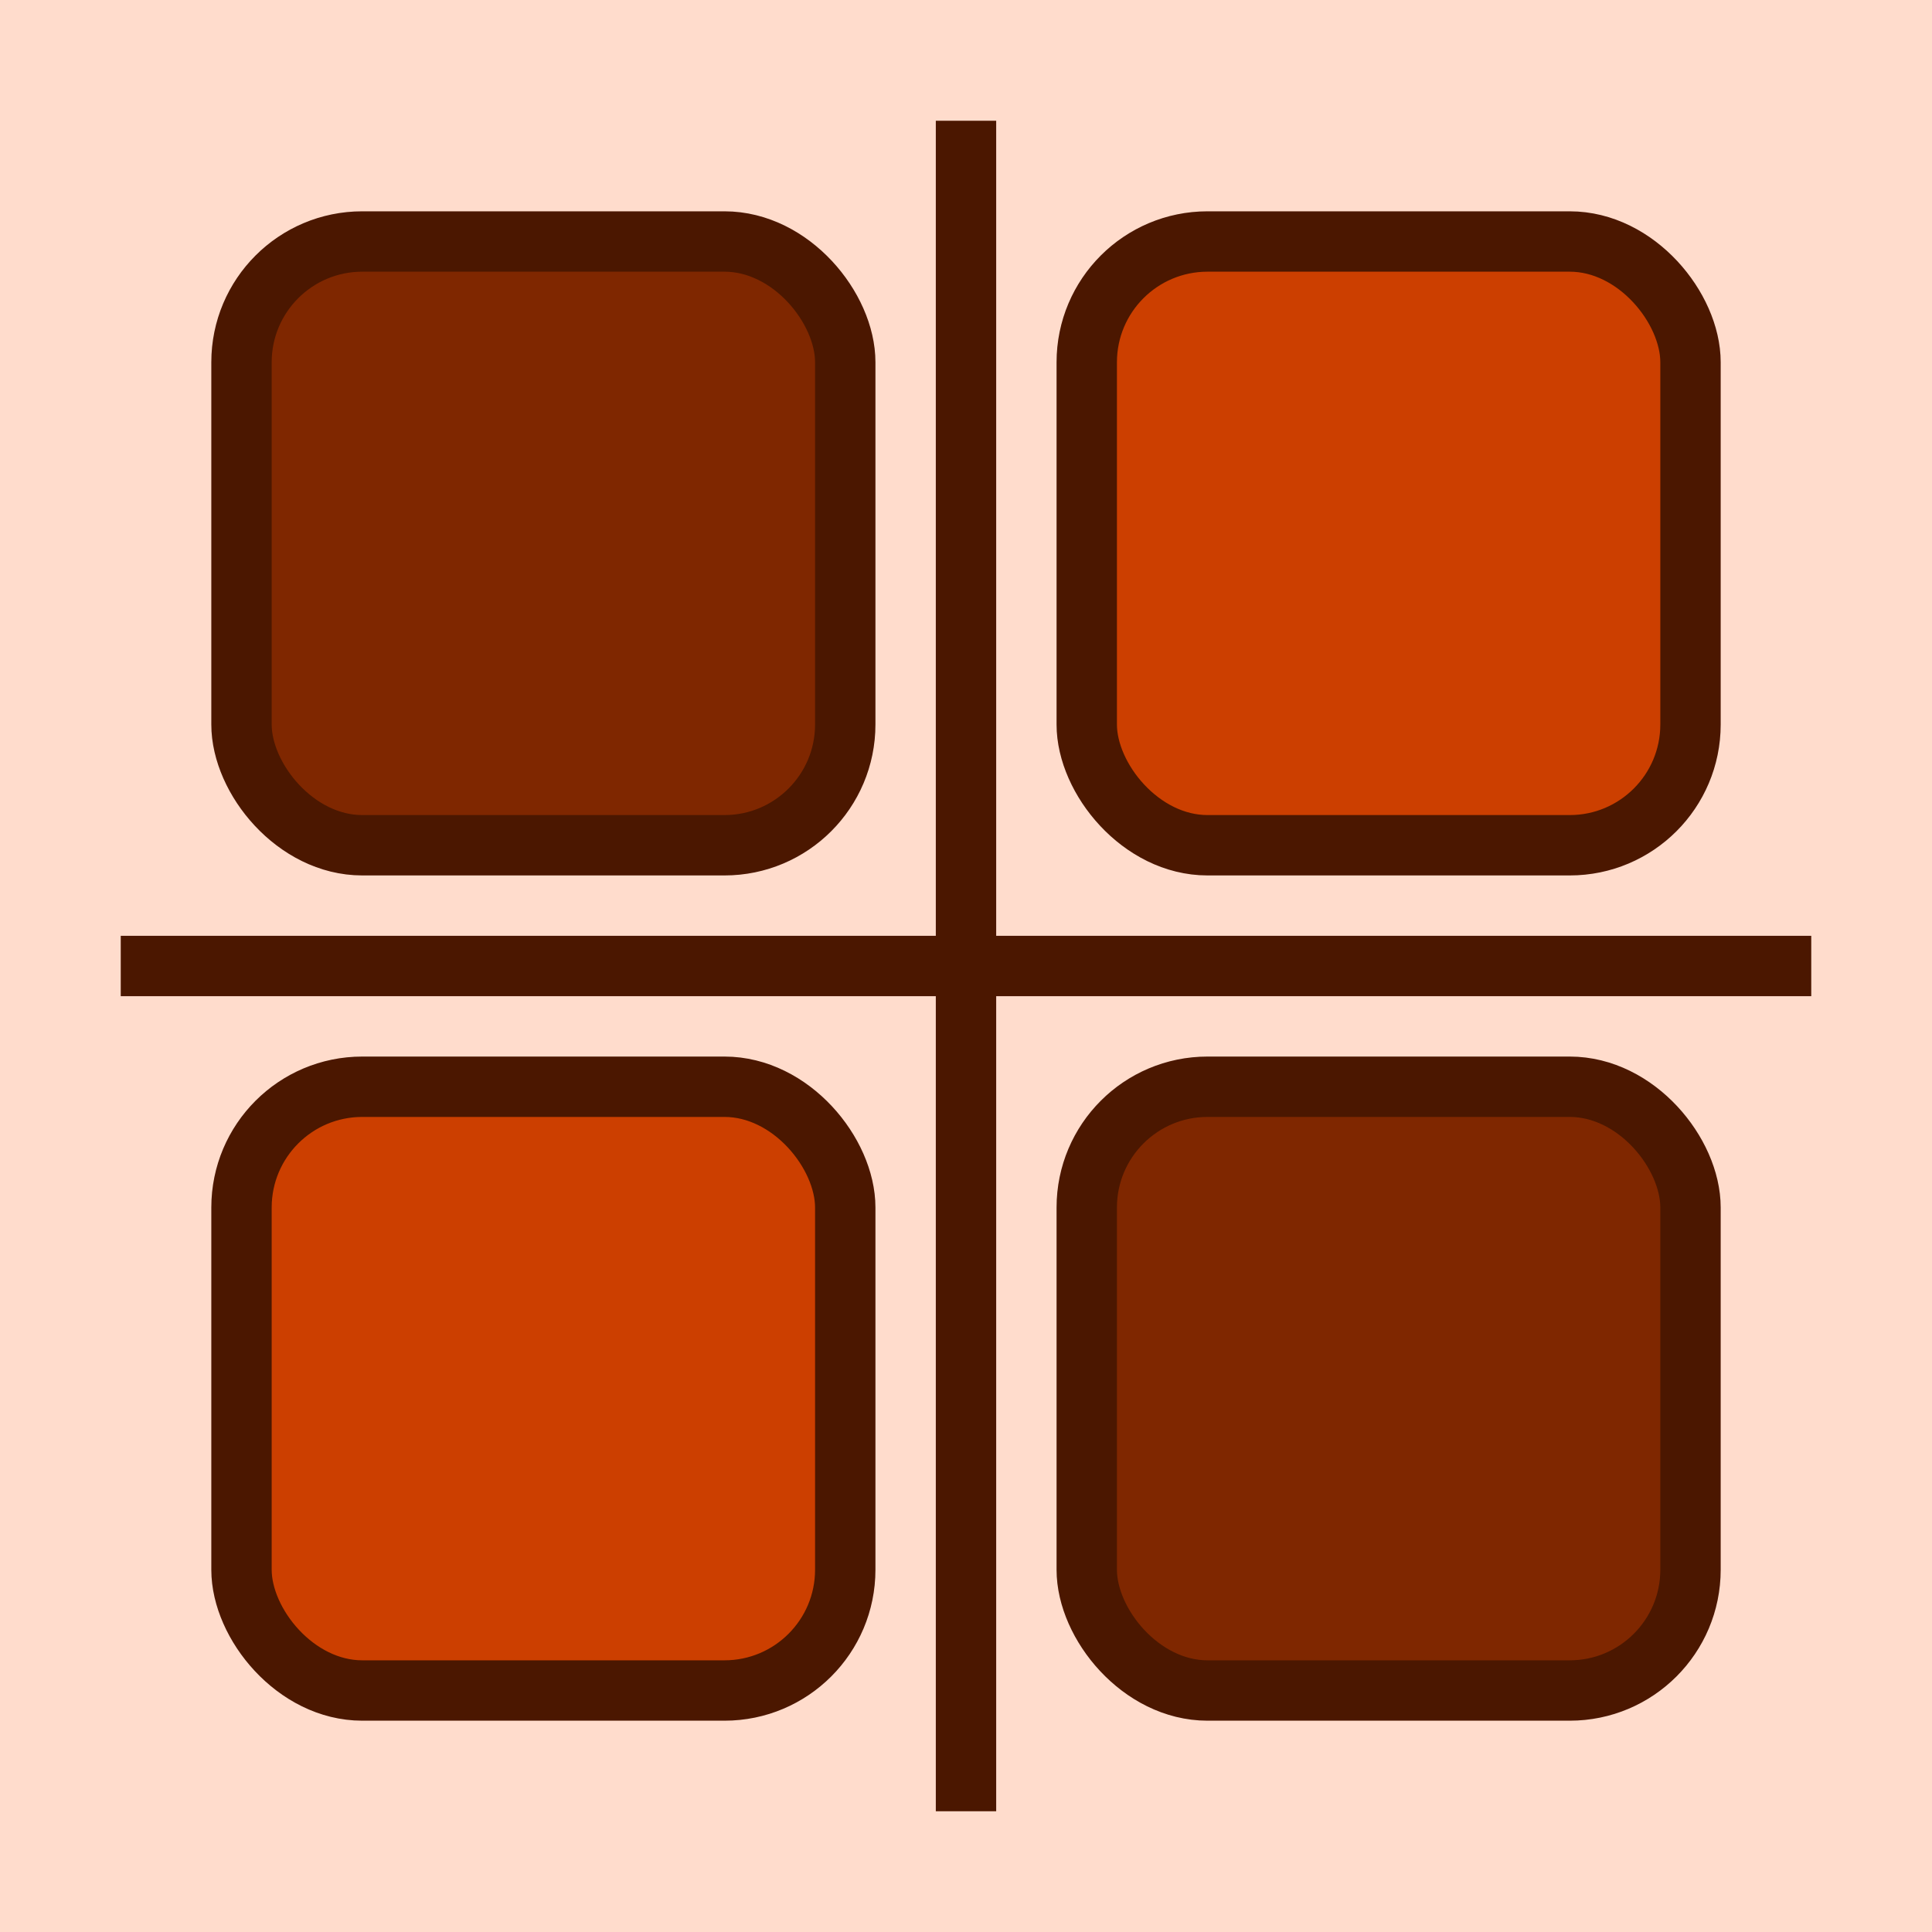 <svg width="32" height="32" viewBox="0 0 32 32" fill="none" xmlns="http://www.w3.org/2000/svg">
<rect width="32" height="32" fill="#FFDCCC"/>
<rect x="4" y="4" width="10" height="10" rx="2" fill="#7F2700" stroke="#4B1700" stroke-width="1"/>
<rect x="18" y="4" width="10" height="10" rx="2" fill="#CC3F00" stroke="#4B1700" stroke-width="1"/>
<rect x="4" y="18" width="10" height="10" rx="2" fill="#CC3F00" stroke="#4B1700" stroke-width="1"/>
<rect x="18" y="18" width="10" height="10" rx="2" fill="#7F2700" stroke="#4B1700" stroke-width="1"/>
<line x1="16" y1="2" x2="16" y2="30" stroke="#4B1700" stroke-width="1"/>
<line x1="2" y1="16" x2="30" y2="16" stroke="#4B1700" stroke-width="1"/>
</svg>